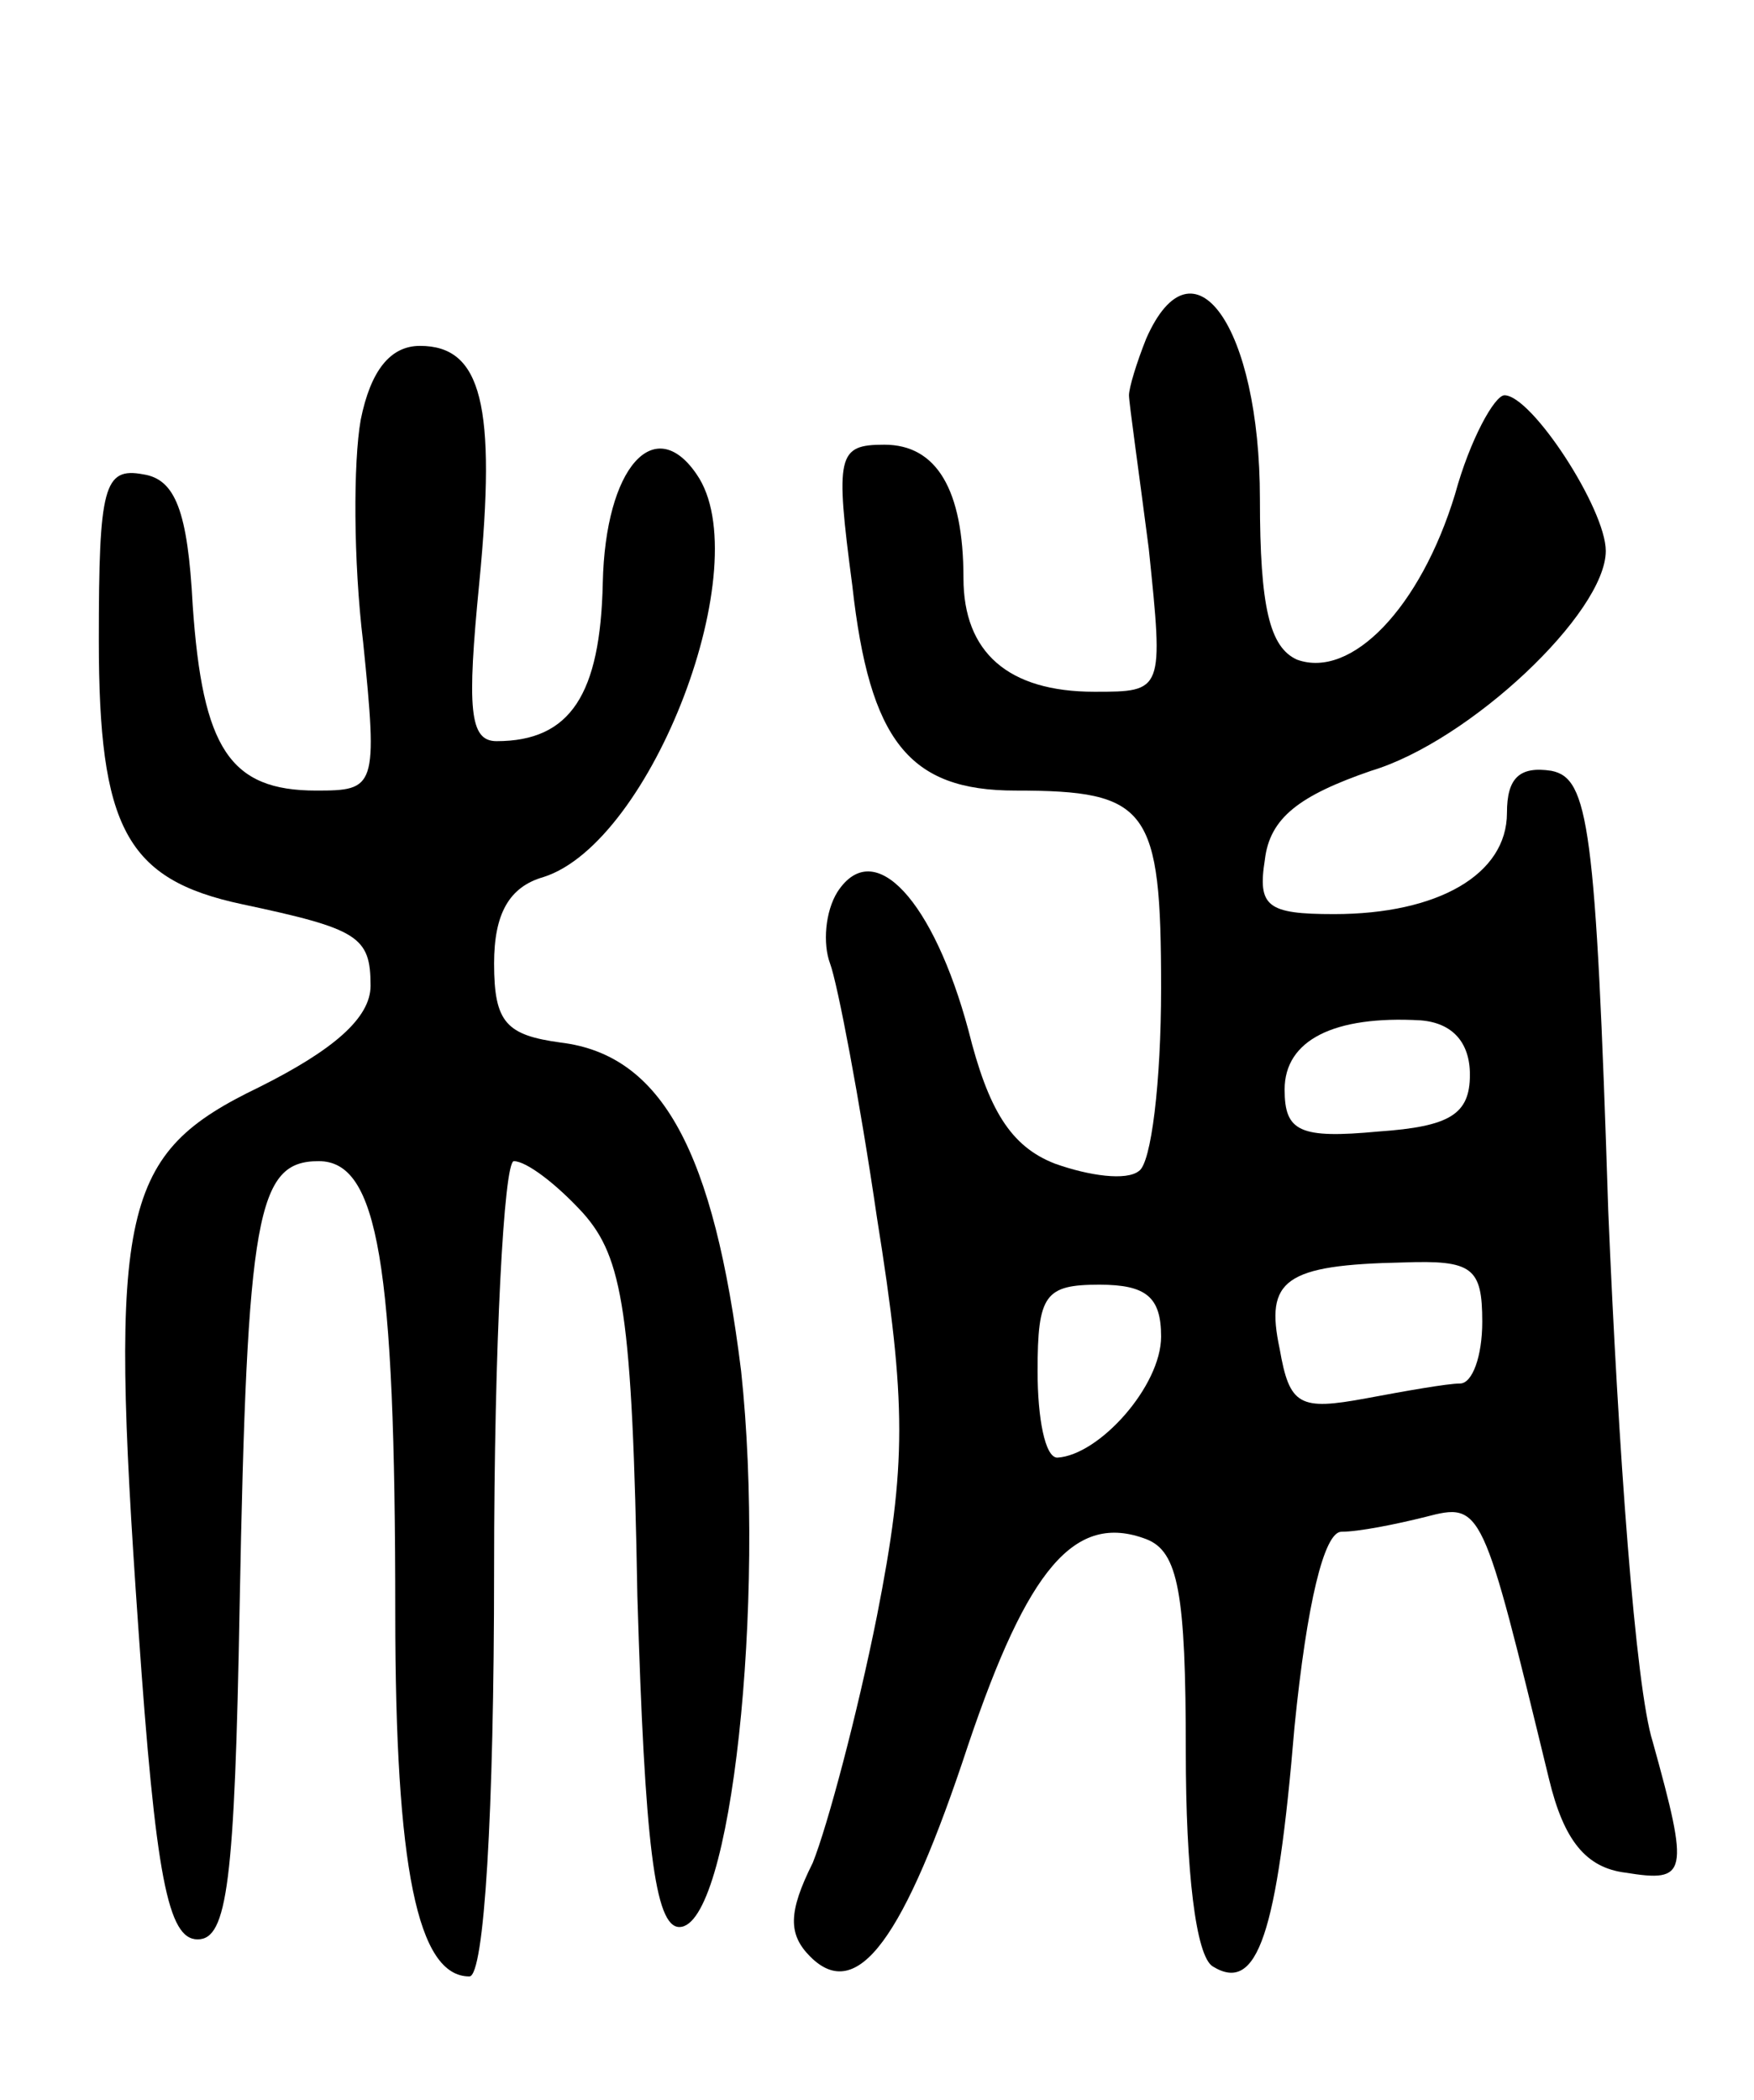<svg version="1.0" xmlns="http://www.w3.org/2000/svg"
 width="71pt" height="85pt" viewBox="0 0 71 85"
 preserveAspectRatio="xMidYMid meet">
<g transform="translate(0,85) scale(0.1,-0.1)"
fill="#000000" stroke="none">
<path d="M464 713 c-4 -10 -7 -20 -7 -23 0 -3 4 -31 8 -62 6 -58 6 -58 -22
-58 -35 0 -53 16 -53 46 0 36 -11 54 -32 54 -19 0 -20 -4 -13 -57 7 -63 23
-83 66 -83 54 0 59 -7 59 -80 0 -38 -4 -71 -9 -74 -5 -4 -20 -2 -34 3 -18 7
-27 22 -35 54 -14 52 -38 79 -53 56 -5 -8 -6 -21 -3 -29 3 -8 12 -55 19 -103
12 -75 12 -100 0 -161 -8 -40 -20 -85 -26 -100 -10 -20 -10 -29 -1 -38 19 -19
38 7 64 86 24 71 43 94 72 83 13 -5 16 -22 16 -86 0 -48 4 -83 11 -87 18 -11
26 13 33 97 5 50 12 79 19 79 7 0 22 3 34 6 23 6 23 5 50 -106 6 -25 15 -36
31 -38 25 -4 26 -1 11 53 -7 22 -14 119 -18 215 -5 156 -8 175 -23 178 -13 2
-18 -3 -18 -17 0 -25 -28 -41 -70 -41 -27 0 -31 3 -28 22 2 17 14 26 43 36 40
12 95 64 95 89 0 17 -30 63 -41 63 -4 0 -14 -18 -20 -40 -14 -46 -42 -75 -64
-67 -11 5 -15 21 -15 65 0 70 -27 108 -46 65z m131 -298 c0 -16 -8 -21 -37
-23 -32 -3 -38 0 -38 17 0 20 20 30 55 28 13 -1 20 -9 20 -22z m5 -100 c0 -14
-4 -25 -9 -25 -5 0 -22 -3 -38 -6 -27 -5 -31 -3 -35 20 -6 28 2 34 50 35 28 1
32 -2 32 -24z m-130 -6 c0 -20 -25 -48 -42 -49 -5 0 -8 16 -8 35 0 31 3 35 25
35 19 0 25 -5 25 -21z"/>
<path d="M146 680 c-3 -17 -3 -57 1 -90 6 -59 5 -60 -19 -60 -35 0 -46 17 -50
75 -2 38 -7 51 -20 53 -16 3 -18 -5 -18 -67 0 -76 11 -97 58 -107 47 -10 52
-13 52 -33 0 -13 -15 -26 -45 -41 -56 -27 -61 -48 -49 -219 7 -101 12 -126 24
-126 12 0 15 23 17 135 3 159 7 180 32 180 24 0 31 -41 31 -183 0 -103 9 -147
30 -147 6 0 10 66 10 165 0 91 4 165 8 165 5 0 17 -9 28 -21 16 -18 20 -40 22
-155 3 -100 7 -134 17 -134 21 0 35 132 25 225 -11 89 -32 128 -73 133 -22 3
-27 8 -27 32 0 20 6 31 20 35 44 14 87 127 62 163 -17 25 -37 3 -38 -44 -1
-45 -13 -64 -43 -64 -11 0 -12 13 -7 64 7 72 1 96 -24 96 -12 0 -20 -10 -24
-30z"/>
</g>
</svg>
